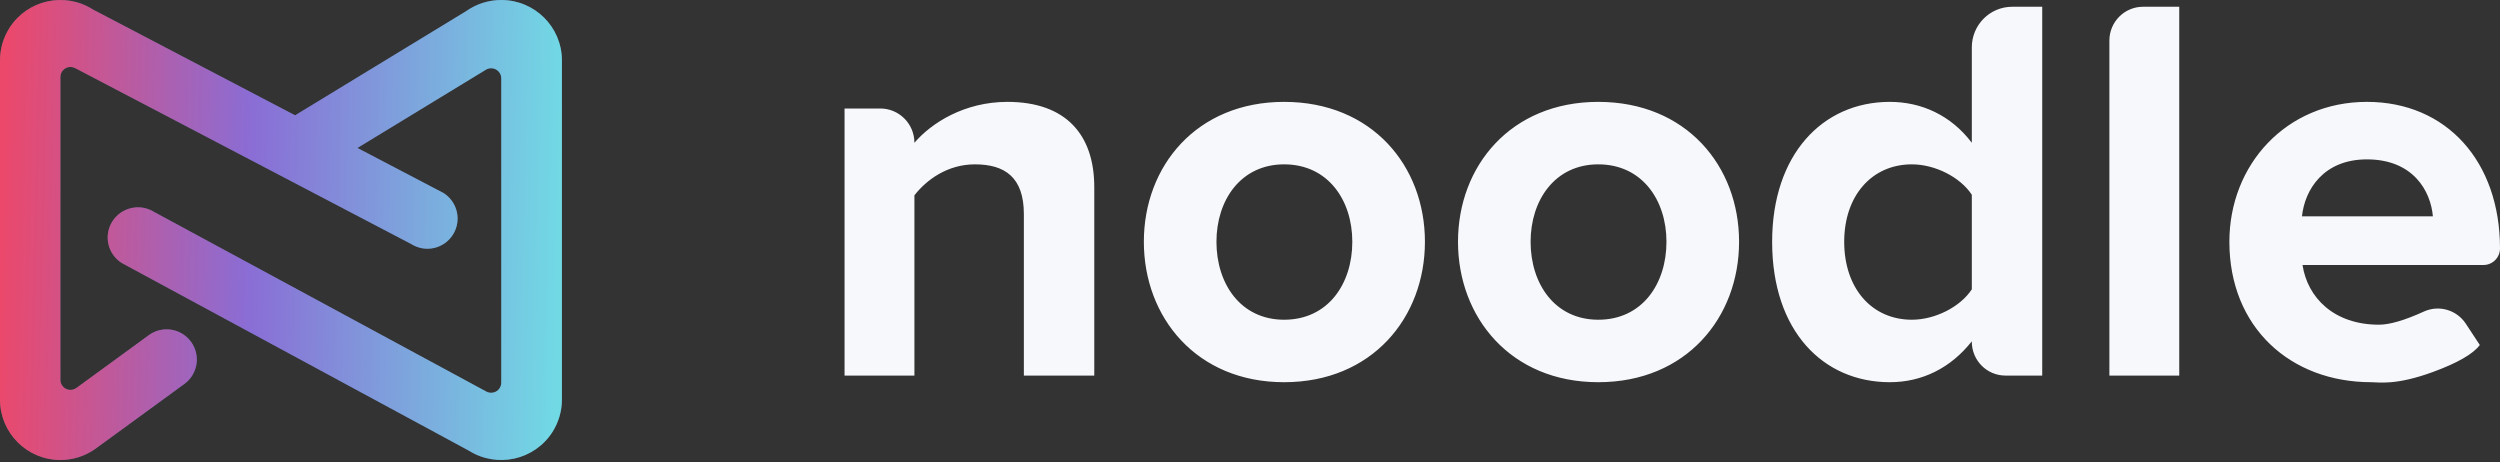 <?xml version="1.0" encoding="UTF-8"?>
<svg width="200px" height="37px" viewBox="0 0 200 37" version="1.1" xmlns="http://www.w3.org/2000/svg" xmlns:xlink="http://www.w3.org/1999/xlink">
    <rect x="0" y="0" width="200" height="37" fill="#333333" stroke="none"/>
    <!-- Generator: Sketch 58 (84663) - https://sketch.com -->
    <title>Colorful-navy Copy</title>
    <desc>Created with Sketch.</desc>
    <defs>
        <linearGradient x1="0%" y1="-163.784%" x2="100%" y2="-122.294%" id="linearGradient-1">
            <stop stop-color="#EC486A" offset="0%"></stop>
            <stop stop-color="#8A6DD5" offset="44.605%"></stop>
            <stop stop-color="#71D9E4" offset="100%"></stop>
        </linearGradient>
        <linearGradient x1="0%" y1="39.294%" x2="100%" y2="41.372%" id="linearGradient-2">
            <stop stop-color="#EC486A" offset="0%"></stop>
            <stop stop-color="#8A6DD5" offset="44.605%"></stop>
            <stop stop-color="#71D9E4" offset="100%"></stop>
        </linearGradient>
    </defs>
    <g id="Page-1" stroke="none" stroke-width="1" fill="none" fill-rule="evenodd">
        <g id="a-copy-8" transform="translate(-1333, -2749)" fill-rule="nonzero">
            <g id="Colorful-navy-Copy" transform="translate(1333, 2749)">
                <g id="Shape" transform="translate(67.2, 0)">
                    <g id="path-1-link" fill="#00C6C6" fill-opacity="0">
                        <path d="M20.342,30.046 L14.709,30.046 L14.709,17.129 C14.709,14.165 13.169,13.148 10.793,13.148 C8.593,13.148 6.921,14.387 5.953,15.625 L5.953,30.046 L0.364,30.046 L0.364,8.68 L3.224,8.68 C4.731,8.68 5.953,9.908 5.953,11.423 C7.317,9.83 9.957,8.15 13.389,8.15 C18.098,8.15 20.342,10.804 20.342,14.962 L20.342,30.046 Z M35.529,30.576 C28.532,30.576 24.308,25.401 24.308,19.341 C24.308,13.281 28.532,8.15 35.529,8.15 C42.57,8.15 46.794,13.281 46.794,19.341 C46.794,25.401 42.57,30.576 35.529,30.576 Z M35.529,25.578 C39.049,25.578 40.985,22.703 40.985,19.341 C40.985,16.023 39.049,13.148 35.529,13.148 C32.052,13.148 30.116,16.023 30.116,19.341 C30.116,22.703 32.052,25.578 35.529,25.578 Z M60.661,30.576 C53.664,30.576 49.44,25.401 49.44,19.341 C49.44,13.281 53.664,8.15 60.661,8.15 C67.701,8.15 71.926,13.281 71.926,19.341 C71.926,25.401 67.701,30.576 60.661,30.576 Z M60.661,25.578 C64.181,25.578 66.117,22.703 66.117,19.341 C66.117,16.023 64.181,13.148 60.661,13.148 C57.184,13.148 55.248,16.023 55.248,19.341 C55.248,22.703 57.184,25.578 60.661,25.578 Z M96.178,30.046 L93.237,30.046 C91.75,30.046 90.545,28.834 90.545,27.34 L90.545,27.303 C88.873,29.426 86.585,30.576 83.988,30.576 C78.664,30.576 74.571,26.507 74.571,19.341 C74.571,12.396 78.576,8.15 83.988,8.15 C86.497,8.15 88.873,9.211 90.545,11.423 L90.545,3.788 C90.545,1.995 91.991,0.541 93.775,0.541 L96.178,0.541 L96.178,30.046 Z M85.749,25.578 C87.597,25.578 89.621,24.561 90.545,23.145 L90.545,15.581 C89.621,14.165 87.597,13.148 85.749,13.148 C82.536,13.148 80.336,15.669 80.336,19.341 C80.336,23.057 82.536,25.578 85.749,25.578 Z M107.14,30.046 L101.551,30.046 L101.551,3.247 C101.551,1.753 102.757,0.541 104.243,0.541 L107.14,0.541 L107.14,30.046 Z M122.503,30.576 C116.035,30.576 111.15,26.197 111.15,19.341 C111.15,13.148 115.726,8.15 122.151,8.15 C128.532,8.15 132.8,12.927 132.8,19.872 C132.8,20.605 132.209,21.199 131.48,21.199 L117.002,21.199 C117.398,23.809 119.511,25.976 123.119,25.976 C123.974,25.976 125.171,25.626 126.709,24.925 C127.914,24.375 129.337,24.788 130.066,25.898 L131.185,27.6 C130.647,28.322 129.39,29.043 127.416,29.765 C124.455,30.847 123.119,30.576 122.503,30.576 Z M127.431,17.306 C127.255,15.271 125.847,12.75 122.151,12.75 C118.675,12.75 117.178,15.183 116.958,17.306 L127.431,17.306 Z" id="path-1"></path>
                    </g>
                    <g id="path-1-link" fill="#F7F8FB">
                        <path d="M20.342,30.046 L14.709,30.046 L14.709,17.129 C14.709,14.165 13.169,13.148 10.793,13.148 C8.593,13.148 6.921,14.387 5.953,15.625 L5.953,30.046 L0.364,30.046 L0.364,8.68 L3.224,8.68 C4.731,8.68 5.953,9.908 5.953,11.423 C7.317,9.83 9.957,8.15 13.389,8.15 C18.098,8.15 20.342,10.804 20.342,14.962 L20.342,30.046 Z M35.529,30.576 C28.532,30.576 24.308,25.401 24.308,19.341 C24.308,13.281 28.532,8.15 35.529,8.15 C42.57,8.15 46.794,13.281 46.794,19.341 C46.794,25.401 42.57,30.576 35.529,30.576 Z M35.529,25.578 C39.049,25.578 40.985,22.703 40.985,19.341 C40.985,16.023 39.049,13.148 35.529,13.148 C32.052,13.148 30.116,16.023 30.116,19.341 C30.116,22.703 32.052,25.578 35.529,25.578 Z M60.661,30.576 C53.664,30.576 49.44,25.401 49.44,19.341 C49.44,13.281 53.664,8.15 60.661,8.15 C67.701,8.15 71.926,13.281 71.926,19.341 C71.926,25.401 67.701,30.576 60.661,30.576 Z M60.661,25.578 C64.181,25.578 66.117,22.703 66.117,19.341 C66.117,16.023 64.181,13.148 60.661,13.148 C57.184,13.148 55.248,16.023 55.248,19.341 C55.248,22.703 57.184,25.578 60.661,25.578 Z M96.178,30.046 L93.237,30.046 C91.75,30.046 90.545,28.834 90.545,27.34 L90.545,27.303 C88.873,29.426 86.585,30.576 83.988,30.576 C78.664,30.576 74.571,26.507 74.571,19.341 C74.571,12.396 78.576,8.15 83.988,8.15 C86.497,8.15 88.873,9.211 90.545,11.423 L90.545,3.788 C90.545,1.995 91.991,0.541 93.775,0.541 L96.178,0.541 L96.178,30.046 Z M85.749,25.578 C87.597,25.578 89.621,24.561 90.545,23.145 L90.545,15.581 C89.621,14.165 87.597,13.148 85.749,13.148 C82.536,13.148 80.336,15.669 80.336,19.341 C80.336,23.057 82.536,25.578 85.749,25.578 Z M107.14,30.046 L101.551,30.046 L101.551,3.247 C101.551,1.753 102.757,0.541 104.243,0.541 L107.14,0.541 L107.14,30.046 Z M122.503,30.576 C116.035,30.576 111.15,26.197 111.15,19.341 C111.15,13.148 115.726,8.15 122.151,8.15 C128.532,8.15 132.8,12.927 132.8,19.872 C132.8,20.605 132.209,21.199 131.48,21.199 L117.002,21.199 C117.398,23.809 119.511,25.976 123.119,25.976 C123.974,25.976 125.171,25.626 126.709,24.925 C127.914,24.375 129.337,24.788 130.066,25.898 L131.185,27.6 C130.647,28.322 129.39,29.043 127.416,29.765 C124.455,30.847 123.119,30.576 122.503,30.576 Z M127.431,17.306 C127.255,15.271 125.847,12.75 122.151,12.75 C118.675,12.75 117.178,15.183 116.958,17.306 L127.431,17.306 Z" id="path-1"></path>
                    </g>
                </g>
                <g id="shape" fill="#4B5A6C">
                    <path d="M35.488,15.446 C36.614,16.161 36.947,17.653 36.231,18.779 C35.516,19.904 34.023,20.237 32.897,19.522 L6.009,5.446 C5.894,5.386 5.766,5.355 5.636,5.355 C5.191,5.355 4.831,5.715 4.831,6.159 L4.831,30.388 C4.831,30.558 4.885,30.724 4.986,30.862 C5.248,31.221 5.751,31.3 6.11,31.038 L11.929,26.795 C13.017,26.022 14.525,26.277 15.298,27.364 C16.071,28.45 15.816,29.958 14.729,30.73 L7.63,35.906 C6.813,36.488 5.834,36.8 4.831,36.8 C2.163,36.8 0,34.638 0,31.971 L0,4.829 C0,3.912 0.261,3.014 0.754,2.239 C2.185,-0.011 5.17,-0.676 7.422,0.754 L35.488,15.446 Z" id="Path"></path>
                    <path d="M9.739,21.039 C8.608,20.323 8.274,18.831 8.993,17.706 C9.711,16.58 11.21,16.248 12.341,16.963 L38.906,31.325 C39.025,31.389 39.157,31.422 39.292,31.422 C39.739,31.422 40.101,31.062 40.101,30.617 L40.101,6.265 C40.101,6.117 40.06,5.971 39.982,5.845 C39.749,5.466 39.251,5.346 38.87,5.578 L26.393,13.177 C25.301,13.95 23.786,13.695 23.01,12.609 C22.233,11.522 22.489,10.015 23.581,9.242 L37.289,0.894 C38.11,0.312 39.093,0 40.101,0 C42.781,0 44.953,2.162 44.953,4.829 L44.953,31.971 C44.953,32.888 44.69,33.786 44.196,34.561 C42.759,36.811 39.76,37.476 37.498,36.046 L9.739,21.039 Z" id="Path"></path>
                </g>
                <g id="shape" fill="url(#linearGradient-2)">
                    <path d="M23.606,9.226 L37.289,0.894 C38.11,0.312 39.093,-3.55271368e-15 40.101,-3.55271368e-15 C42.781,-3.55271368e-15 44.953,2.162 44.953,4.829 L44.953,31.971 C44.953,32.888 44.69,33.786 44.196,34.561 C42.759,36.811 39.76,37.476 37.498,36.046 L9.739,21.039 C8.608,20.323 8.274,18.831 8.993,17.706 C9.711,16.58 11.21,16.248 12.341,16.963 L38.906,31.325 C39.025,31.389 39.157,31.422 39.292,31.422 C39.739,31.422 40.101,31.062 40.101,30.617 L40.101,6.265 C40.101,6.117 40.06,5.971 39.982,5.845 C39.749,5.466 39.251,5.346 38.87,5.578 L28.593,11.837 L35.488,15.446 C36.614,16.161 36.947,17.653 36.231,18.779 C35.516,19.904 34.023,20.237 32.897,19.522 L6.009,5.446 C5.894,5.386 5.766,5.355 5.636,5.355 C5.191,5.355 4.831,5.715 4.831,6.159 L4.831,30.388 C4.831,30.558 4.885,30.724 4.986,30.862 C5.248,31.221 5.751,31.3 6.11,31.038 L11.929,26.795 C13.017,26.022 14.525,26.277 15.298,27.364 C16.071,28.45 15.816,29.958 14.729,30.73 L7.63,35.906 C6.813,36.488 5.834,36.8 4.831,36.8 C2.163,36.8 0,34.638 0,31.971 L0,4.829 C0,3.912 0.261,3.014 0.754,2.239 C2.185,-0.011 5.17,-0.676 7.422,0.754 L23.606,9.226 Z" id="Path"></path>
                </g>
            </g>
        </g>
    </g>
</svg>